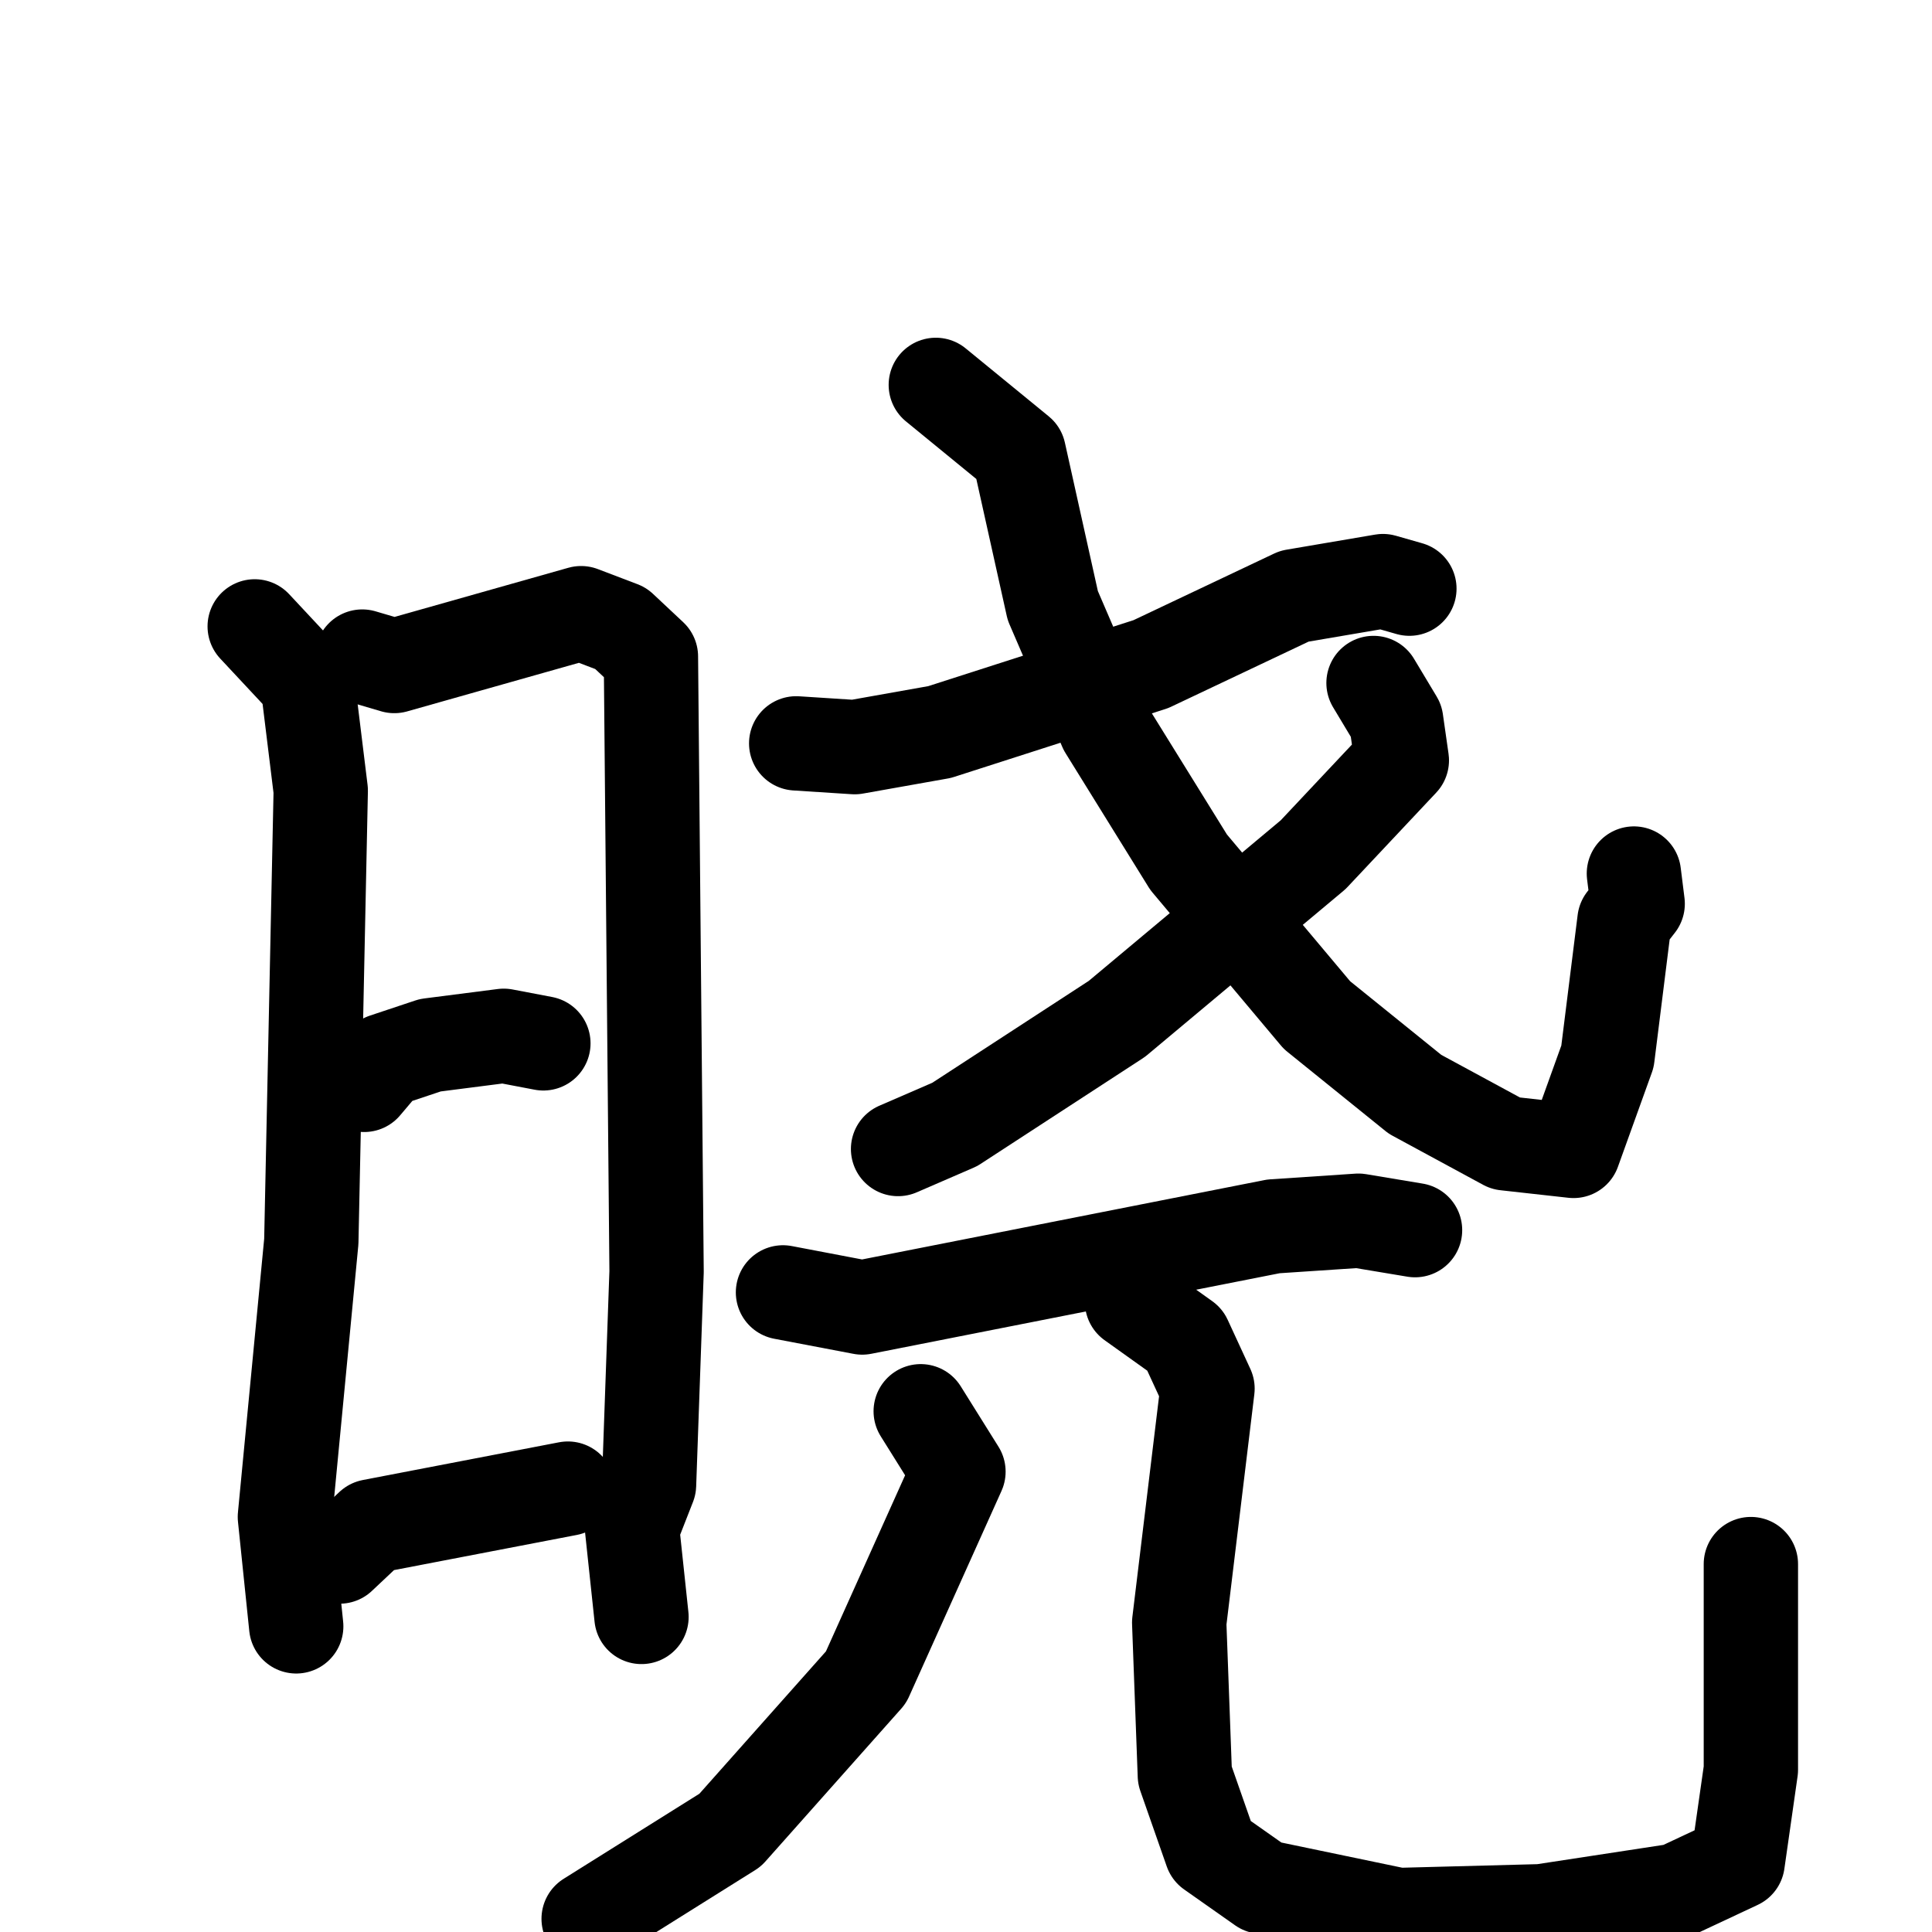 <svg xmlns="http://www.w3.org/2000/svg" viewBox="0 0 1024 1024">
  <g style="fill:none;stroke:#000000;stroke-width:50;stroke-linecap:round;stroke-linejoin:round;" transform="scale(1, 1) translate(0, 0)">
    <path d="M 135.0,332.0 L 163.0,362.0 L 170.0,419.0 L 165.0,658.0 L 151.0,804.0 L 157.0,862.0"/>
    <path d="M 192.0,348.0 L 209.0,353.0 L 308.0,325.0 L 329.0,333.0 L 345.0,348.0 L 348.0,674.0 L 344.0,787.0 L 335.0,810.0 L 340.0,857.0"/>
    <path d="M 193.0,575.0 L 204.0,562.0 L 228.0,554.0 L 267.0,549.0 L 288.0,553.0"/>
    <path d="M 180.0,825.0 L 197.0,809.0 L 301.0,789.0"/>
    <path d="M 422.0,394.0 L 453.0,396.0 L 498.0,388.0 L 610.0,352.0 L 686.0,316.0 L 733.0,308.0 L 747.0,312.0"/>
    <path d="M 496.0,204.0 L 540.0,240.0 L 558.0,321.0 L 586.0,386.0 L 630.0,457.0 L 698.0,538.0 L 750.0,580.0 L 798.0,606.0 L 834.0,610.0 L 852.0,560.0 L 861.0,488.0 L 868.0,479.0 L 866.0,463.0"/>
    <path d="M 728.0,362.0 L 740.0,382.0 L 743.0,403.0 L 696.0,453.0 L 592.0,540.0 L 506.0,596.0 L 476.0,609.0"/>
    <path d="M 415.0,685.0 L 457.0,693.0 L 675.0,650.0 L 720.0,647.0 L 750.0,652.0"/>
    <path d="M 488.0,748.0 L 508.0,780.0 L 459.0,889.0 L 387.0,970.0 L 312.0,1017.0"/>
    <path d="M 600.0,690.0 L 628.0,710.0 L 640.0,736.0 L 625.0,860.0 L 628.0,941.0 L 642.0,981.0 L 669.0,1000.0 L 741.0,1015.0 L 817.0,1013.0 L 889.0,1002.0 L 921.0,987.0 L 928.0,938.0 L 928.0,829.0"/>
  </g>
</svg>
